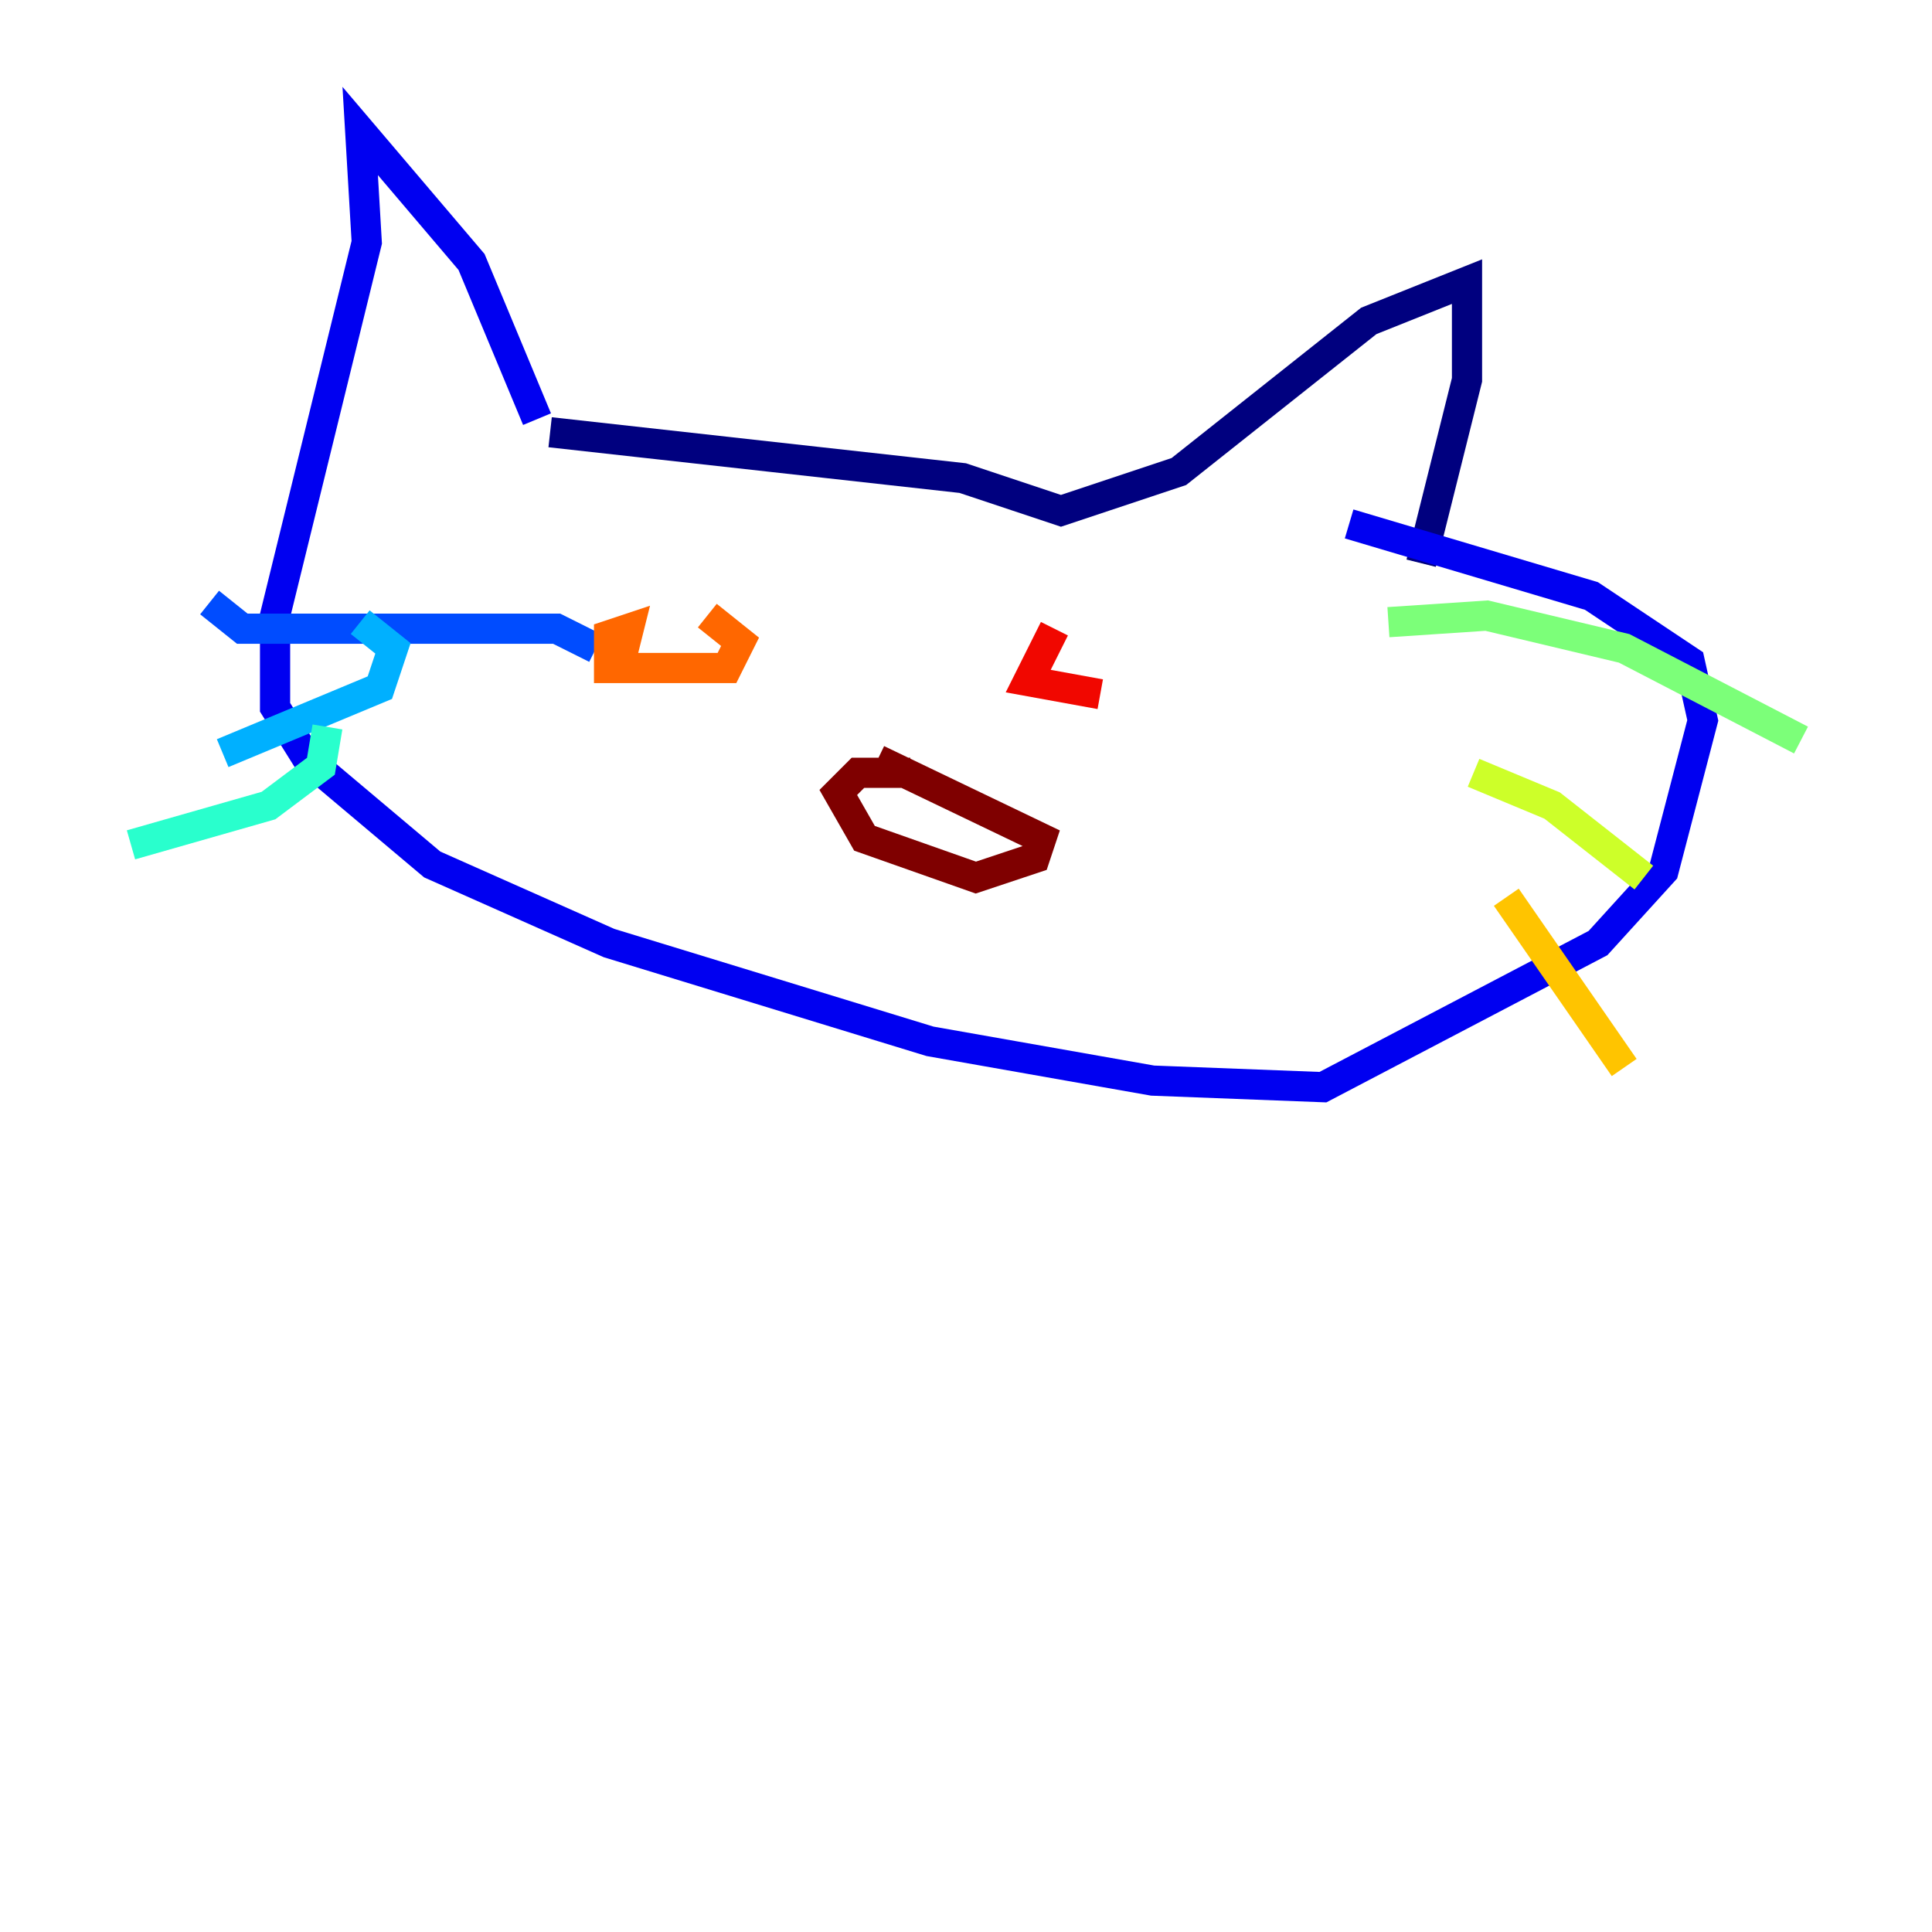 <?xml version="1.0" encoding="utf-8" ?>
<svg baseProfile="tiny" height="128" version="1.2" viewBox="0,0,128,128" width="128" xmlns="http://www.w3.org/2000/svg" xmlns:ev="http://www.w3.org/2001/xml-events" xmlns:xlink="http://www.w3.org/1999/xlink"><defs /><polyline fill="none" points="36.447,28.637 63.783,31.675 70.291,33.844 78.102,31.241 90.685,21.261 97.193,18.658 97.193,25.166 94.156,37.315" stroke="#00007f" stroke-width="2" /><polyline fill="none" points="35.58,27.77 31.241,17.356 23.864,8.678 24.298,16.054 18.224,40.786 18.224,46.861 20.393,50.332 28.637,57.275 40.352,62.481 61.614,68.99 76.366,71.593 87.647,72.027 105.871,62.481 110.21,57.709 112.814,47.729 111.946,43.824 105.437,39.485 89.383,34.712" stroke="#0000f1" stroke-width="2" /><polyline fill="none" points="39.485,42.956 36.881,41.654 16.054,41.654 13.885,39.919" stroke="#004cff" stroke-width="2" /><polyline fill="none" points="23.864,41.22 26.034,42.956 25.166,45.559 14.752,49.898" stroke="#00b0ff" stroke-width="2" /><polyline fill="none" points="21.695,48.163 21.261,50.766 17.79,53.37 8.678,55.973" stroke="#29ffcd" stroke-width="2" /><polyline fill="none" points="91.986,41.22 98.495,40.786 107.607,42.956 119.322,49.031" stroke="#7cff79" stroke-width="2" /><polyline fill="none" points="97.627,51.2 102.834,53.37 108.909,58.142" stroke="#cdff29" stroke-width="2" /><polyline fill="none" points="99.797,59.444 107.607,70.725" stroke="#ffc400" stroke-width="2" /><polyline fill="none" points="41.22,43.39 41.654,41.654 40.352,42.088 40.352,44.258 48.163,44.258 49.031,42.522 46.861,40.786" stroke="#ff6700" stroke-width="2" /><polyline fill="none" points="69.858,41.654 68.122,45.125 72.895,45.993" stroke="#f10700" stroke-width="2" /><polyline fill="none" points="60.312,51.2 56.841,51.2 55.539,52.502 57.275,55.539 64.651,58.142 68.556,56.841 68.99,55.539 58.142,50.332" stroke="#7f0000" stroke-width="2" /></svg>